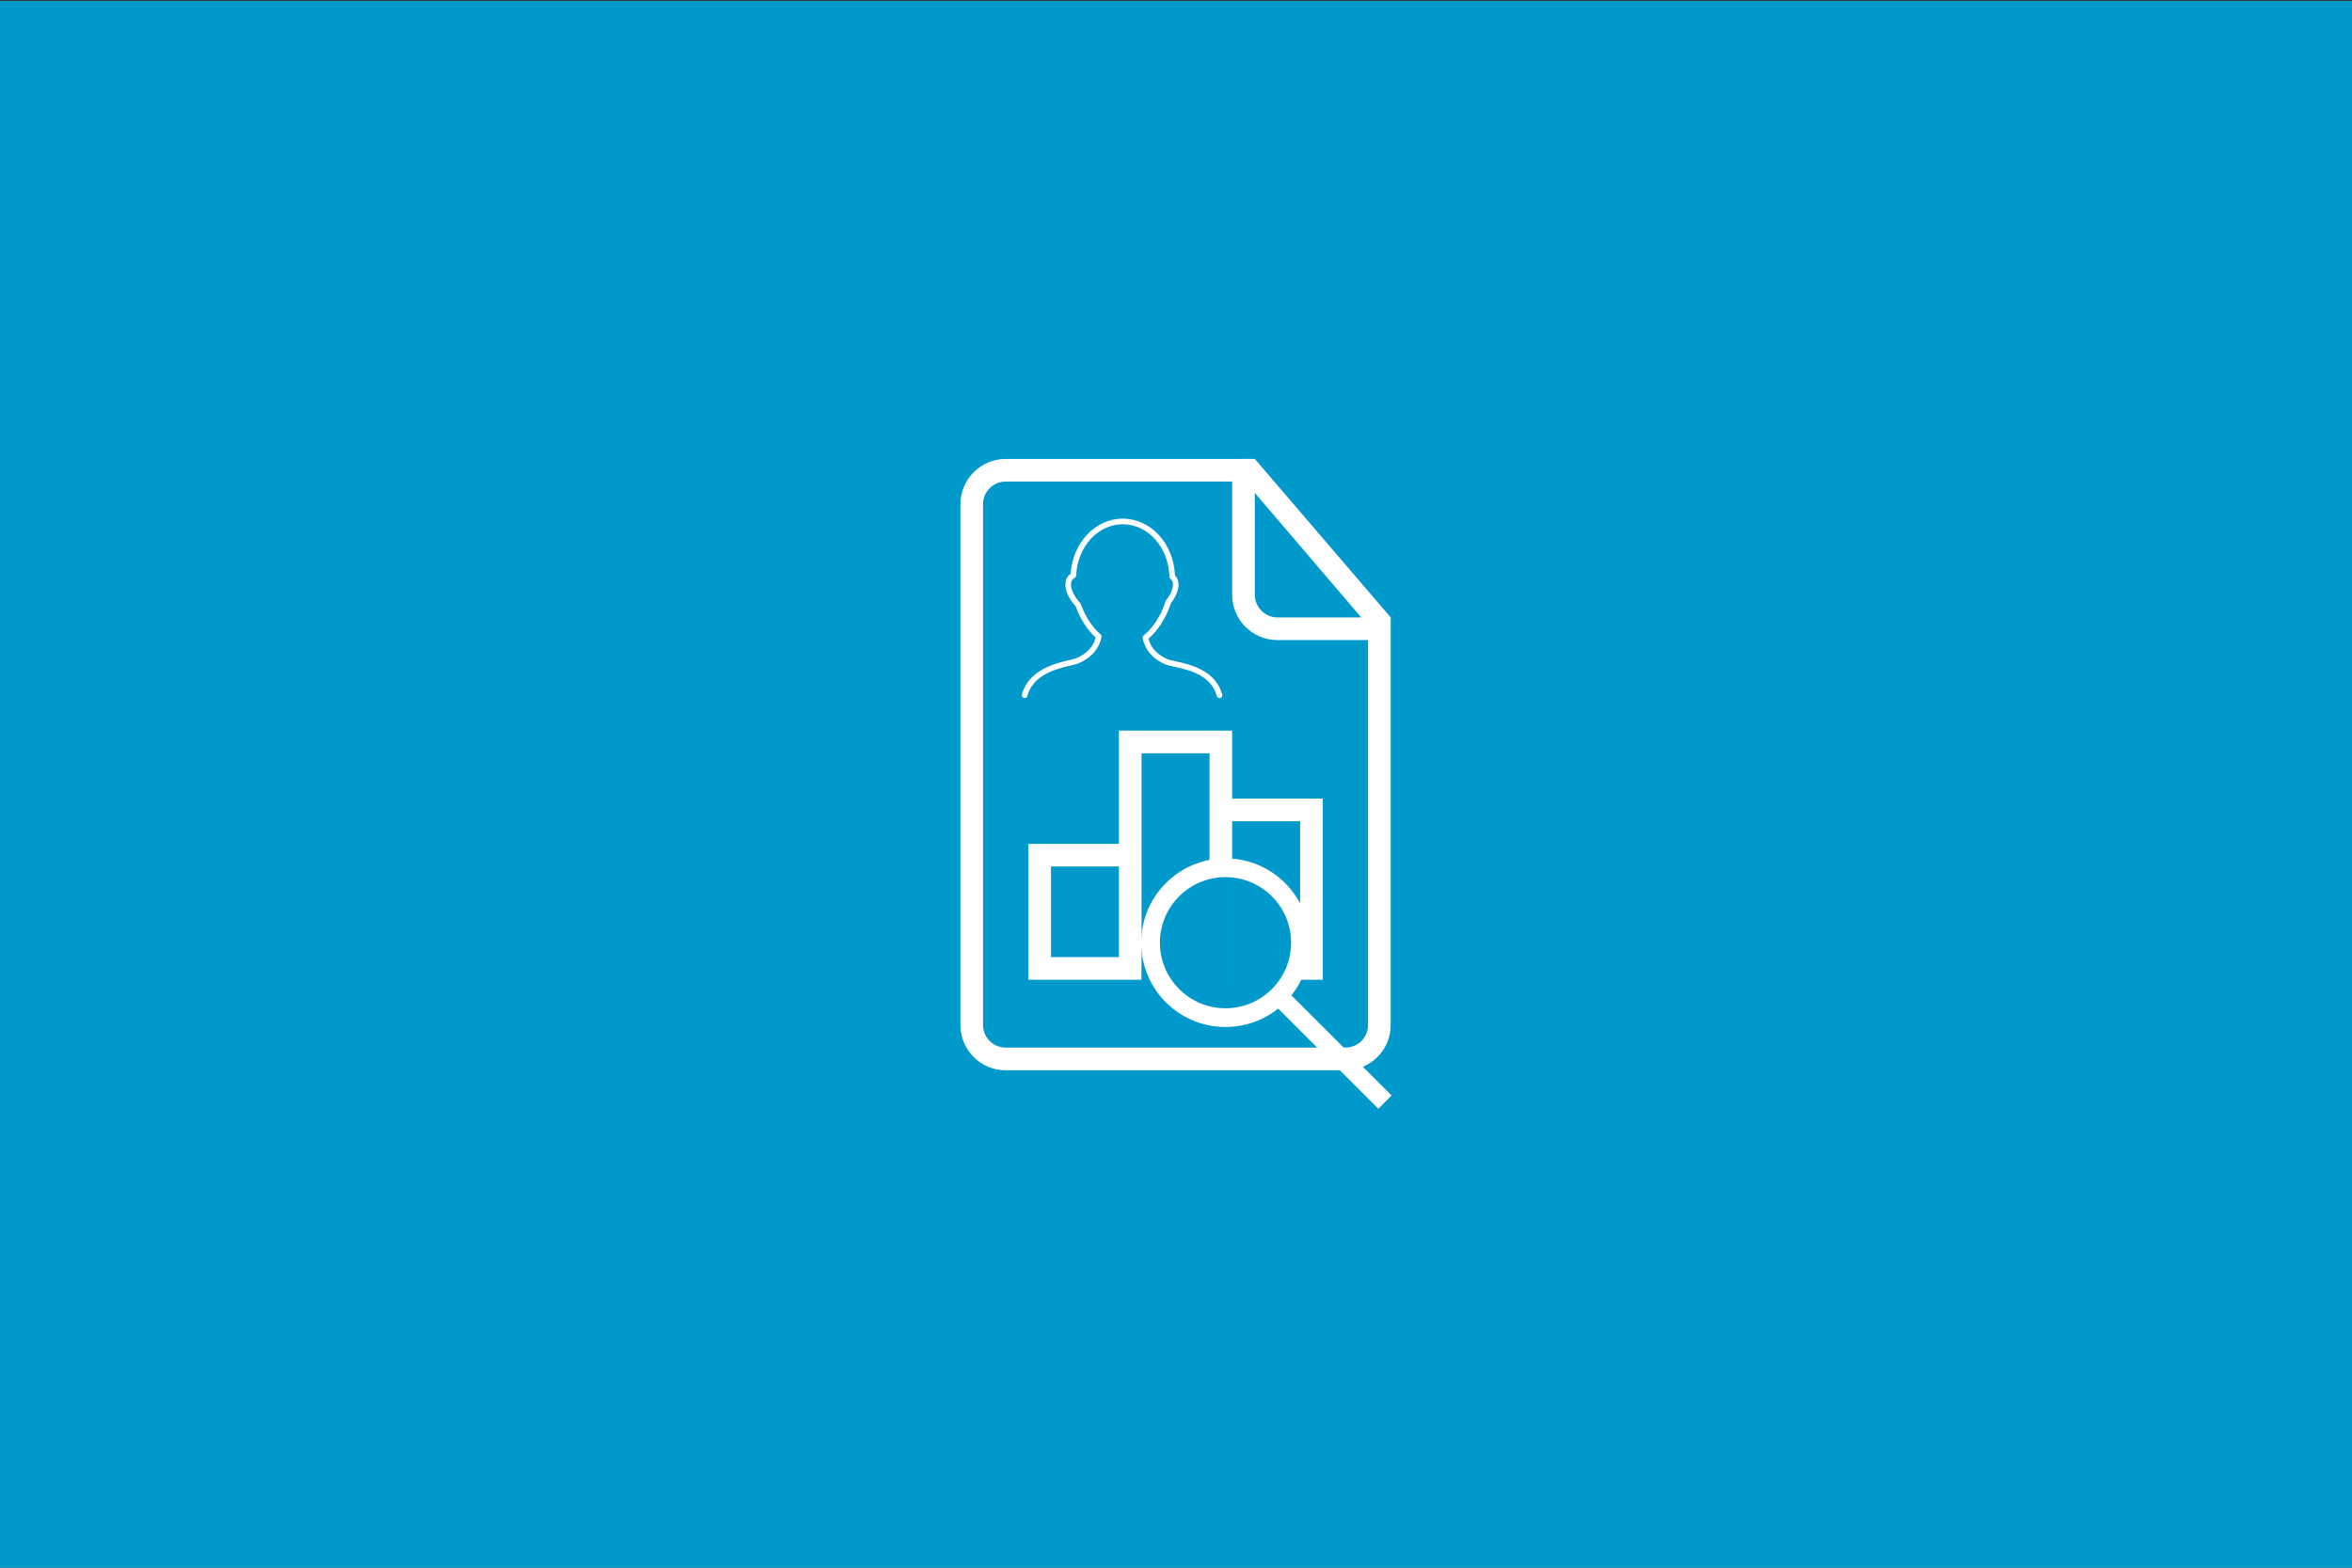 <?xml version="1.0" encoding="UTF-8" standalone="no"?><!DOCTYPE svg PUBLIC "-//W3C//DTD SVG 1.1//EN" "http://www.w3.org/Graphics/SVG/1.1/DTD/svg11.dtd"><svg width="100%" height="100%" viewBox="0 0 300 200" version="1.1" xmlns="http://www.w3.org/2000/svg" xmlns:xlink="http://www.w3.org/1999/xlink" xml:space="preserve" style="fill-rule:evenodd;clip-rule:evenodd;stroke-linejoin:round;stroke-miterlimit:1.414;"><rect x="0" y="0" width="300" height="200" fill="#333333" stroke="none"/><rect x="-0.191" y="0.113" width="300.234" height="200.002" style="fill:#09c;"/><g><g><path d="M157.162,101.879l0,-8.667l-14.444,0l0,14.444l-11.555,0l0,17.333l37.554,0l0,-9.918l0,-1.438l0,-11.754l-11.555,0Zm1.445,-43.332l1.444,0l17.333,20.222l0,52.023c0,3.158 -2.583,5.752 -5.769,5.752l-43.346,0c-3.198,0 -5.769,-2.597 -5.769,-5.798l0,-66.398c0,-3.204 2.591,-5.798 5.786,-5.798l30.324,0l-0.003,-0.003Zm-1.445,2.889l-28.899,0c-1.589,0 -2.877,1.314 -2.877,2.874l0,66.468c0,1.589 1.314,2.874 2.889,2.874l43.331,0c1.595,0 2.889,-1.285 2.889,-2.868l0,-49.129l-11.561,0c-3.186,0 -5.772,-2.563 -5.772,-5.795l0,-14.427l0,0.003Zm2.889,1.444l0,12.974c0,1.609 1.303,2.915 2.88,2.915l10.697,0l-13.577,-15.889Zm-25.999,47.665l8.666,0l0,11.555l-8.666,0l0,-11.555Zm11.555,-14.444l8.666,0l0,13.677l2.889,-0.233l0.025,15.444l-11.597,0l0.017,-2.889l0,-25.999Zm11.555,8.667l8.667,0l0,10.357l0.006,9.864l-8.648,0l-0.025,-15.444l0,-4.777Z" style="fill:#fff;fill-rule:nonzero;"/><path d="M163.028,128.671c-1.84,1.472 -4.173,2.351 -6.714,2.351c-5.939,0 -10.755,-4.816 -10.755,-10.755c0,-5.939 4.816,-10.755 10.755,-10.755c5.94,0 10.756,4.816 10.756,10.755c0,2.541 -0.88,4.873 -2.352,6.714l12.782,12.782l-1.69,1.69l-12.782,-12.782l0,0Zm-6.714,-0.039c4.62,0 8.366,-3.745 8.366,-8.365c0,-4.62 -3.746,-8.365 -8.366,-8.365c-4.62,0 -8.365,3.745 -8.365,8.365c0,4.62 3.745,8.365 8.365,8.365Z" style="fill:#fff;fill-rule:nonzero;"/></g><path d="M130.598,89.048c0.192,0.048 0.388,-0.063 0.438,-0.254c0.737,-2.749 3.732,-3.462 5.522,-3.888c0.449,-0.107 0.803,-0.191 1.033,-0.291c2.039,-0.885 2.704,-2.309 2.903,-3.348c0.024,-0.125 -0.021,-0.254 -0.118,-0.338c-1.062,-0.917 -1.958,-2.293 -2.523,-3.875c-0.016,-0.045 -0.041,-0.087 -0.074,-0.123c-0.747,-0.812 -1.177,-1.672 -1.177,-2.356c0,-0.4 0.151,-0.669 0.491,-0.871c0.104,-0.062 0.169,-0.172 0.174,-0.292c0.158,-3.645 2.754,-6.514 5.938,-6.533c0.004,0 0.073,0.005 0.077,0.005c3.199,0.045 5.779,2.975 5.871,6.672c0.003,0.102 0.049,0.198 0.127,0.264c0.224,0.189 0.329,0.43 0.329,0.756c0,0.573 -0.306,1.278 -0.86,1.983c-0.026,0.034 -0.046,0.073 -0.06,0.113c-0.572,1.815 -1.599,3.417 -2.817,4.397c-0.103,0.083 -0.152,0.216 -0.128,0.346c0.199,1.038 0.864,2.461 2.903,3.348c0.241,0.104 0.615,0.186 1.09,0.288c1.772,0.383 4.738,1.027 5.466,3.743c0.043,0.16 0.187,0.265 0.344,0.265c0.031,0 0.062,-0.004 0.093,-0.012c0.192,-0.051 0.305,-0.247 0.254,-0.439c-0.841,-3.138 -4.201,-3.866 -6.005,-4.257c-0.419,-0.091 -0.78,-0.169 -0.956,-0.246c-1.331,-0.578 -2.151,-1.459 -2.441,-2.622c1.236,-1.061 2.27,-2.698 2.861,-4.534c0.627,-0.816 0.972,-1.656 0.972,-2.374c0,-0.478 -0.155,-0.878 -0.461,-1.19c-0.17,-4.009 -3.031,-7.167 -6.582,-7.218l-0.107,-0.001c-3.487,0.019 -6.36,3.093 -6.611,7.033c-0.448,0.33 -0.676,0.791 -0.676,1.377c0,0.846 0.479,1.859 1.317,2.788c0.579,1.59 1.476,2.988 2.544,3.966c-0.288,1.167 -1.109,2.051 -2.443,2.63c-0.172,0.075 -0.515,0.157 -0.913,0.252c-1.818,0.432 -5.201,1.237 -6.048,4.398c-0.051,0.191 0.062,0.386 0.253,0.438l0,0Z" style="fill:#fff;fill-rule:nonzero;"/></g></svg>